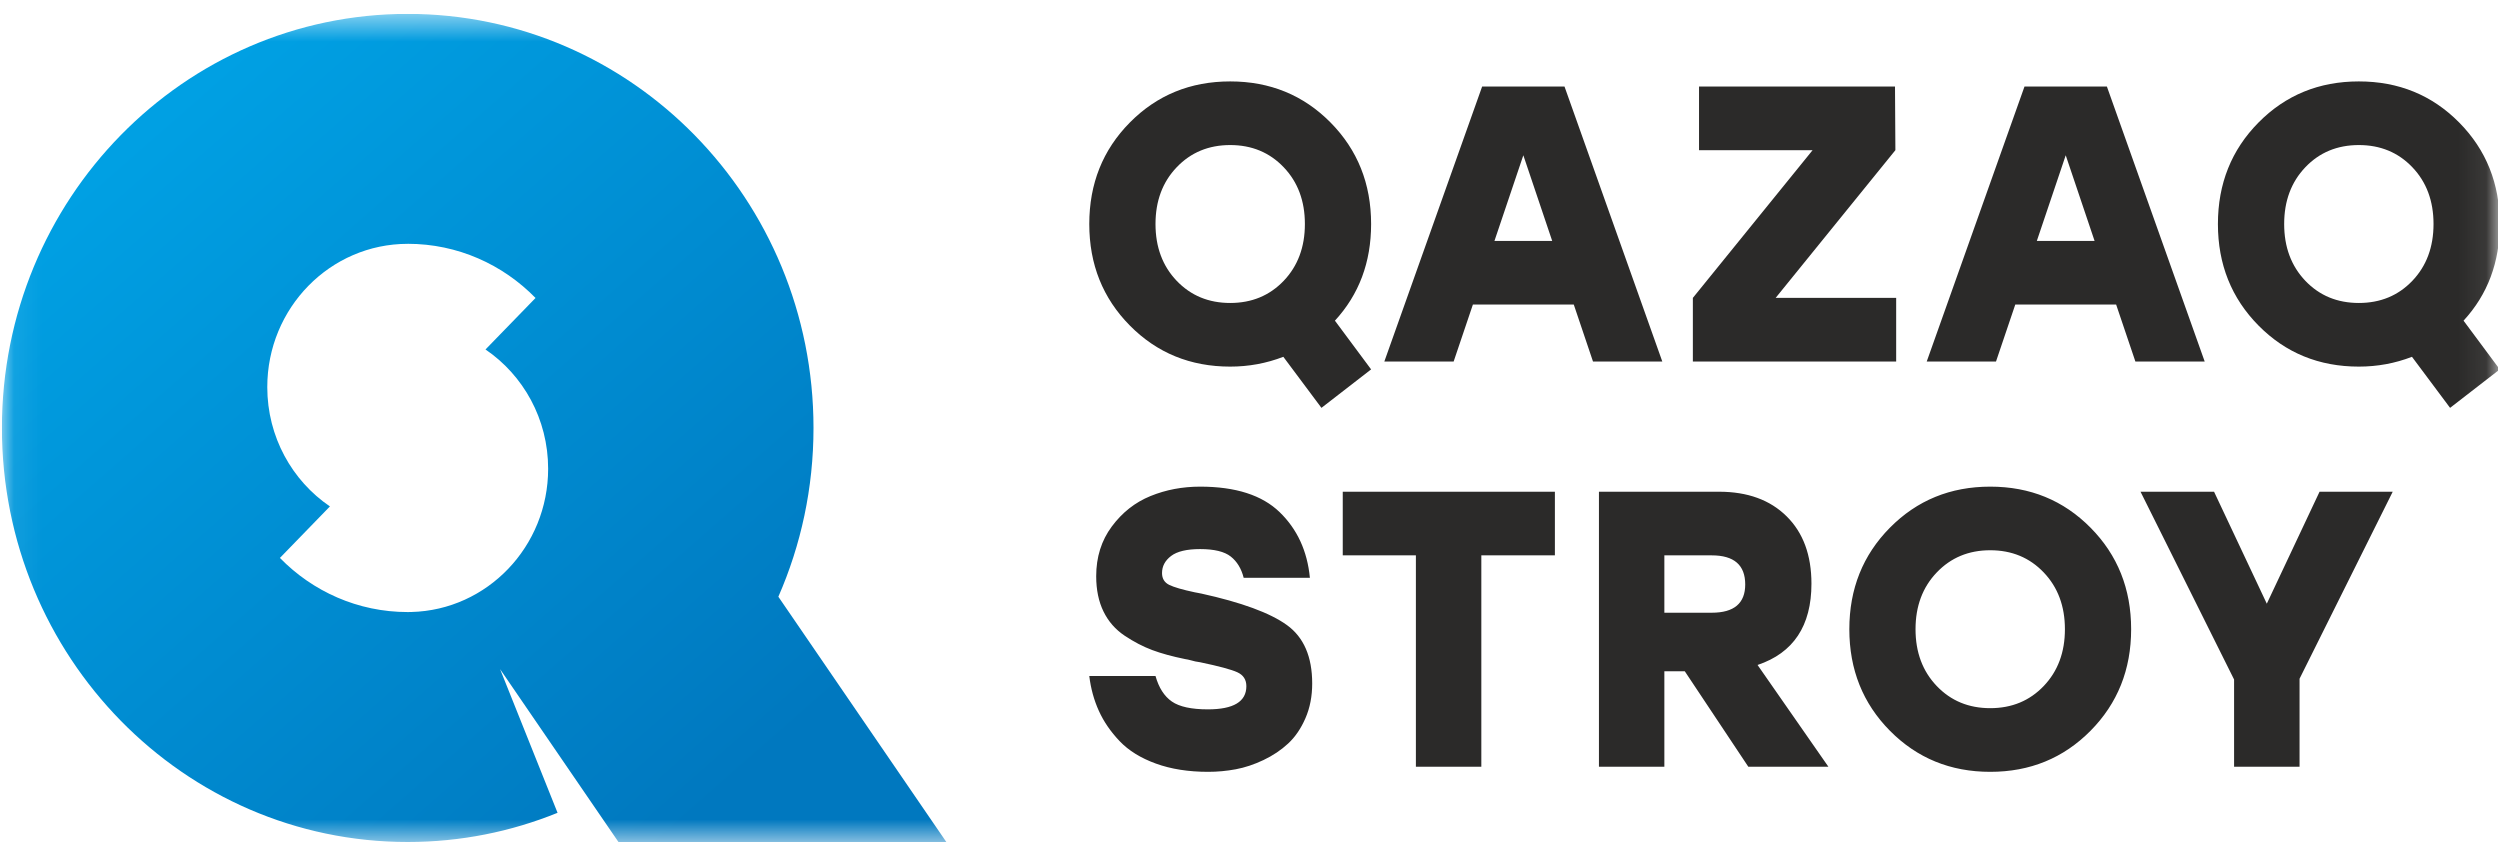 <svg width="90" height="31" viewBox="0 0 90 31" fill="none" xmlns="http://www.w3.org/2000/svg">
<g clip-path="url(#clip0_2_925)">
<mask id="mask0_2_925" style="mask-type:luminance" maskUnits="userSpaceOnUse" x="0" y="0" width="90" height="31">
<path d="M89.931 0.5H0.069V30.369H89.931V0.5Z" fill="white"/>
</mask>
<g mask="url(#mask0_2_925)">
<path d="M86.138 17.702L82.784 24.434V27.602H80.427V24.462L77.059 17.702H79.706L81.605 21.733L83.504 17.702L86.138 17.702ZM73.575 20.609C73.067 20.076 72.425 19.809 71.648 19.809C70.872 19.809 70.23 20.076 69.722 20.609C69.213 21.141 68.959 21.823 68.959 22.652C68.959 23.482 69.213 24.163 69.722 24.696C70.23 25.228 70.872 25.494 71.648 25.494C72.425 25.494 73.067 25.228 73.575 24.696C74.083 24.163 74.337 23.482 74.337 22.652C74.337 21.823 74.083 21.141 73.575 20.609ZM68.038 18.996C69.013 18.011 70.216 17.519 71.649 17.519C73.081 17.519 74.284 18.011 75.259 18.996C76.234 19.981 76.721 21.2 76.721 22.652C76.721 24.104 76.234 25.323 75.259 26.308C74.284 27.293 73.081 27.786 71.649 27.786C70.216 27.786 69.013 27.293 68.038 26.308C67.063 25.323 66.576 24.104 66.576 22.652C66.576 21.2 67.063 19.981 68.038 18.996ZM62.828 21.04C62.828 20.342 62.426 19.993 61.623 19.993H59.917V22.058H61.623C62.426 22.058 62.828 21.719 62.828 21.04ZM62.939 27.602L60.652 24.165H59.917V27.602H57.562V17.702H61.886C62.911 17.702 63.722 17.997 64.318 18.587C64.914 19.175 65.212 19.984 65.212 21.012C65.212 22.529 64.565 23.505 63.272 23.939L65.822 27.602L62.939 27.602ZM55.976 17.702V19.993H53.328V27.602H50.972V19.993H48.339V17.702H55.976ZM43.233 21.365C44.693 21.686 45.725 22.065 46.331 22.504C46.936 22.942 47.239 23.642 47.239 24.604C47.239 25.066 47.158 25.483 46.996 25.855C46.834 26.228 46.627 26.532 46.372 26.768C46.118 27.004 45.823 27.201 45.485 27.362C45.148 27.522 44.815 27.633 44.487 27.694C44.159 27.755 43.829 27.786 43.497 27.786C42.785 27.786 42.157 27.687 41.612 27.489C41.066 27.291 40.632 27.022 40.309 26.683C39.985 26.344 39.736 25.981 39.56 25.594C39.384 25.207 39.269 24.788 39.214 24.335H41.598C41.717 24.759 41.914 25.066 42.187 25.255C42.459 25.443 42.892 25.537 43.483 25.537C44.407 25.537 44.869 25.259 44.869 24.703C44.869 24.467 44.76 24.3 44.543 24.201C44.326 24.102 43.88 23.982 43.205 23.841C43.132 23.831 43.074 23.822 43.032 23.812C42.991 23.802 42.935 23.789 42.867 23.77C42.797 23.751 42.73 23.736 42.665 23.727C42.203 23.633 41.808 23.524 41.48 23.402C41.152 23.279 40.822 23.108 40.489 22.886C40.156 22.664 39.902 22.374 39.727 22.016C39.551 21.658 39.463 21.233 39.463 20.743C39.463 20.055 39.65 19.458 40.025 18.954C40.399 18.45 40.863 18.084 41.418 17.858C41.972 17.632 42.568 17.519 43.206 17.519C44.481 17.519 45.435 17.825 46.068 18.438C46.701 19.051 47.063 19.838 47.156 20.8H44.772C44.689 20.47 44.534 20.215 44.308 20.036C44.081 19.857 43.714 19.767 43.205 19.767C42.725 19.767 42.376 19.85 42.159 20.015C41.942 20.18 41.833 20.385 41.833 20.63C41.833 20.828 41.919 20.97 42.09 21.055C42.261 21.139 42.568 21.229 43.011 21.323C43.058 21.332 43.097 21.34 43.129 21.345C43.161 21.349 43.196 21.356 43.233 21.366V21.365Z" fill="#2B2A29"/>
<path d="M82.992 6.021C82.484 6.554 82.23 7.235 82.23 8.065C82.23 8.894 82.484 9.575 82.992 10.109C83.5 10.641 84.142 10.907 84.919 10.907C85.694 10.907 86.337 10.641 86.845 10.109C87.354 9.575 87.607 8.894 87.607 8.065C87.607 7.235 87.354 6.554 86.845 6.021C86.337 5.488 85.694 5.222 84.919 5.222C84.142 5.222 83.5 5.488 82.992 6.021ZM89.991 8.065C89.991 9.441 89.557 10.601 88.688 11.544L89.991 13.298L88.203 14.683L86.831 12.845C86.222 13.081 85.584 13.198 84.918 13.198C83.486 13.198 82.282 12.706 81.308 11.721C80.333 10.735 79.845 9.517 79.845 8.065C79.845 6.613 80.333 5.394 81.308 4.409C82.282 3.424 83.486 2.931 84.918 2.931C86.351 2.931 87.554 3.424 88.529 4.409C89.504 5.394 89.991 6.613 89.991 8.065ZM73.326 8.673H75.405L74.366 5.59L73.326 8.673ZM76.874 13.015L76.181 10.964H72.55L71.856 13.015H69.362L72.882 3.115H75.848L79.369 13.015H76.874ZM63.923 10.724H68.262V13.015H60.943V10.724L65.254 5.406H61.165V3.115H68.22L68.234 5.406L63.923 10.724ZM53.8 8.673H55.879L54.84 5.59L53.8 8.673ZM57.348 13.015L56.656 10.964H53.024L52.331 13.015H49.836L53.357 3.115H56.322L59.843 13.015H57.348ZM42.36 6.022C41.852 6.554 41.598 7.235 41.598 8.065C41.598 8.894 41.852 9.576 42.36 10.109C42.869 10.641 43.511 10.907 44.287 10.907C45.063 10.907 45.705 10.641 46.214 10.109C46.722 9.576 46.976 8.894 46.976 8.065C46.976 7.235 46.722 6.554 46.214 6.022C45.705 5.488 45.063 5.222 44.287 5.222C43.511 5.222 42.869 5.488 42.36 6.022ZM49.36 8.065C49.36 9.441 48.926 10.601 48.057 11.544L49.36 13.298L47.572 14.683L46.2 12.845C45.59 13.081 44.952 13.198 44.287 13.198C42.855 13.198 41.651 12.706 40.676 11.721C39.701 10.735 39.214 9.517 39.214 8.065C39.214 6.613 39.701 5.394 40.676 4.409C41.651 3.424 42.855 2.931 44.287 2.931C45.719 2.931 46.923 3.424 47.898 4.409C48.872 5.394 49.36 6.613 49.36 8.065Z" fill="#2B2A29"/>
<path fill-rule="evenodd" clip-rule="evenodd" d="M14.677 0.5C22.745 0.5 29.286 7.173 29.286 15.406C29.286 17.57 28.834 19.626 28.021 21.482L34.067 30.311H22.264L18.003 24.089L20.072 29.261C18.403 29.939 16.583 30.312 14.677 30.312C6.61 30.312 0.069 23.639 0.069 15.406C0.069 7.173 6.61 0.5 14.677 0.5ZM14.678 8.777C16.476 8.777 18.103 9.523 19.279 10.727L17.478 12.581C18.837 13.505 19.733 15.084 19.733 16.875C19.733 19.679 17.54 21.962 14.808 22.032L14.678 22.034H14.677C12.88 22.034 11.252 21.289 10.077 20.085L11.877 18.231C10.518 17.307 9.622 15.728 9.622 13.936C9.622 11.087 11.886 8.778 14.678 8.778L14.677 8.777H14.678Z" fill="url(#paint0_linear_2_925)"/>
</g>
</g>
<defs>
<linearGradient id="paint0_linear_2_925" x1="27.281" y1="27.531" x2="6.381" y2="3.697" gradientUnits="userSpaceOnUse">
<stop stop-color="#0078BF"/>
<stop offset="1" stop-color="#00A0E3"/>
</linearGradient>
<clipPath id="clip0_2_925">
<rect width="89.861" height="30" fill="white" transform="translate(0.069 0.5)"/>
</clipPath>
</defs>
</svg>
